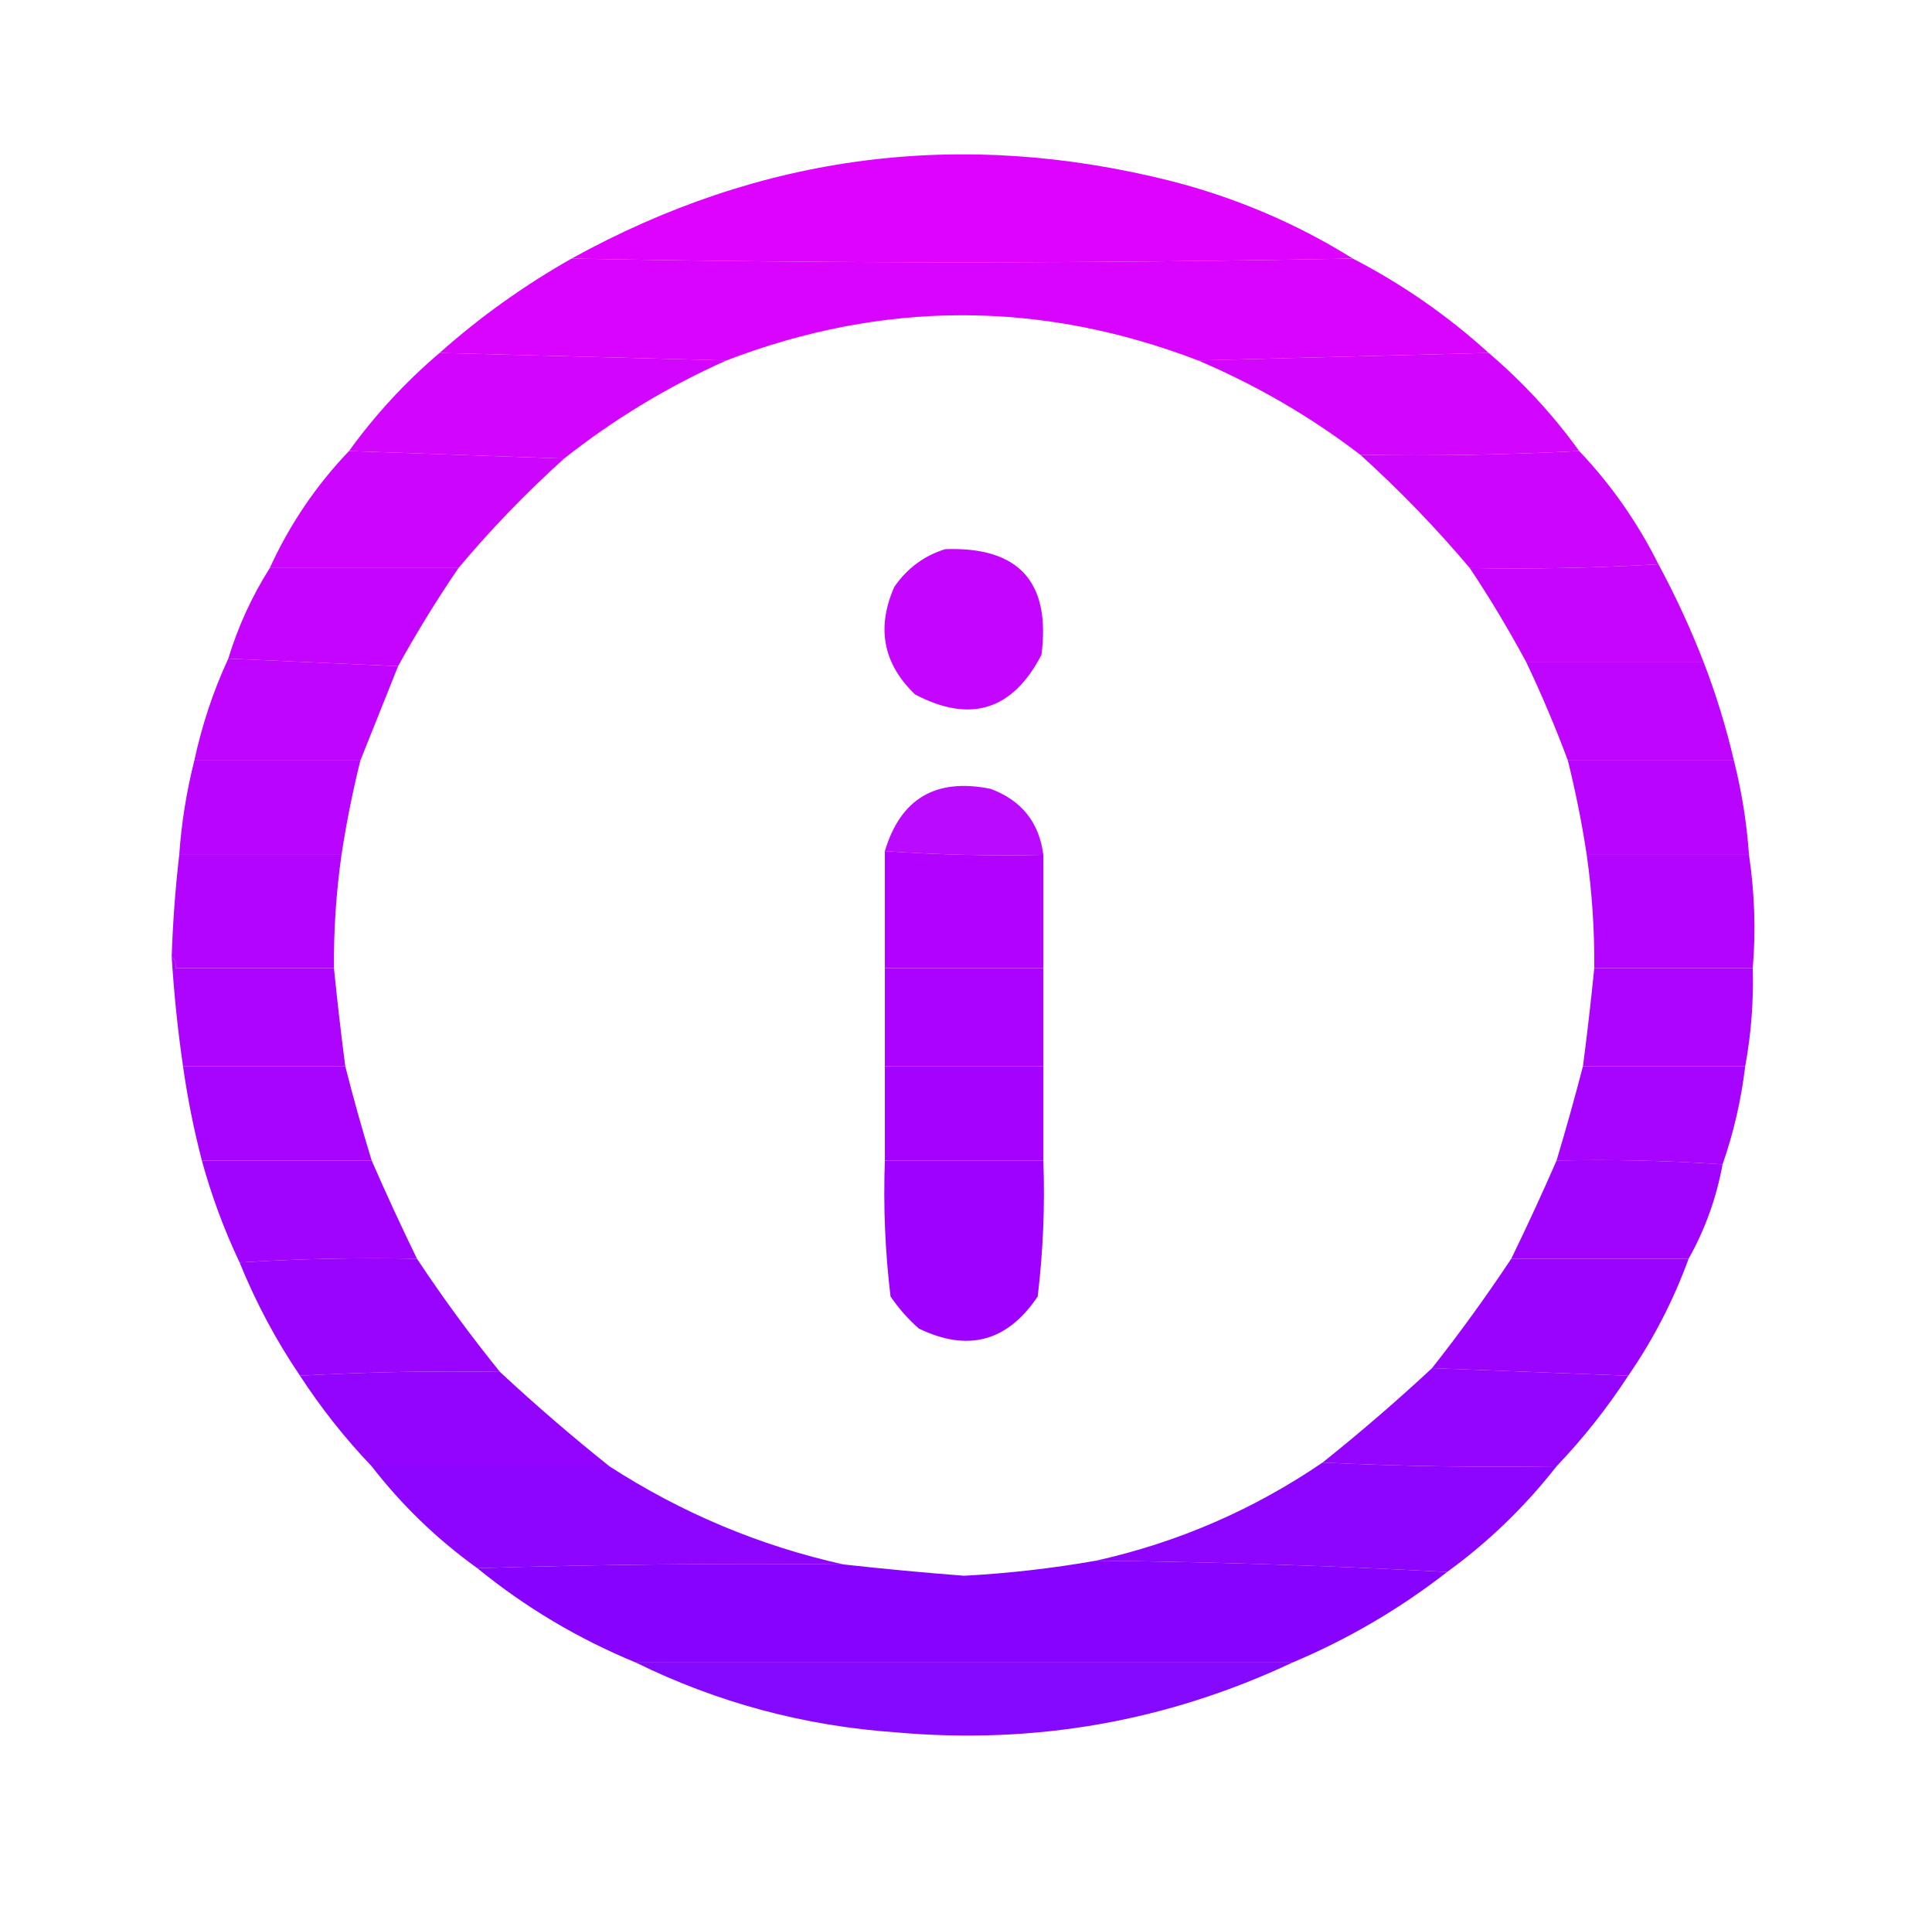 <?xml version="1.0" encoding="UTF-8"?>
<!DOCTYPE svg PUBLIC "-//W3C//DTD SVG 1.1//EN" "http://www.w3.org/Graphics/SVG/1.1/DTD/svg11.dtd">
<svg xmlns="http://www.w3.org/2000/svg" version="1.1" width="512px" height="506px" style="shape-rendering:geometricPrecision; text-rendering:geometricPrecision; image-rendering:optimizeQuality; fill-rule:evenodd; clip-rule:evenodd" xmlns:xlink="http://www.w3.org/1999/xlink">
<g><path style="opacity:0.986" fill="#dd00ff" d="M 358.5,68.5 C 289.5,69.833 220.5,69.833 151.5,68.5C 201.72,40.764 254.72,33.931 310.5,48C 327.653,52.417 343.653,59.251 358.5,68.5 Z"/></g>
<g><path style="opacity:0.984" fill="#d700ff" d="M 151.5,68.5 C 220.5,69.833 289.5,69.833 358.5,68.5C 371.608,75.281 383.608,83.615 394.5,93.5C 368.833,94.167 343.167,94.833 317.5,95.5C 275.848,79.532 234.181,79.532 192.5,95.5C 167.167,94.833 141.833,94.167 116.5,93.5C 127.248,83.952 138.915,75.619 151.5,68.5 Z"/></g>
<g><path style="opacity:0.979" fill="#d100ff" d="M 116.5,93.5 C 141.833,94.167 167.167,94.833 192.5,95.5C 177.072,102.38 162.738,111.046 149.5,121.5C 130.5,120.833 111.5,120.167 92.5,119.5C 99.402,109.927 107.402,101.26 116.5,93.5 Z"/></g>
<g><path style="opacity:0.978" fill="#d100ff" d="M 394.5,93.5 C 403.598,101.26 411.598,109.927 418.5,119.5C 399.341,120.497 380.007,120.83 360.5,120.5C 347.282,110.386 332.948,102.053 317.5,95.5C 343.167,94.833 368.833,94.167 394.5,93.5 Z"/></g>
<g><path style="opacity:0.977" fill="#cb00ff" d="M 92.5,119.5 C 111.5,120.167 130.5,120.833 149.5,121.5C 139.467,130.533 130.133,140.199 121.5,150.5C 104.833,150.5 88.167,150.5 71.5,150.5C 76.771,138.947 83.771,128.614 92.5,119.5 Z"/></g>
<g><path style="opacity:0.98" fill="#cb00ff" d="M 418.5,119.5 C 426.965,128.413 433.965,138.413 439.5,149.5C 422.911,150.485 406.244,150.818 389.5,150.5C 380.533,139.866 370.866,129.866 360.5,120.5C 380.007,120.83 399.341,120.497 418.5,119.5 Z"/></g>
<g><path style="opacity:0.979" fill="#c300ff" d="M 250.5,145.5 C 269.986,144.82 278.486,154.153 276,173.5C 268.351,188.204 257.184,191.704 242.5,184C 234.046,175.866 232.212,166.366 237,155.5C 240.416,150.558 244.916,147.224 250.5,145.5 Z"/></g>
<g><path style="opacity:0.98" fill="#c400ff" d="M 439.5,149.5 C 444.047,157.927 448.047,166.594 451.5,175.5C 435.833,175.5 420.167,175.5 404.5,175.5C 399.871,166.887 394.871,158.554 389.5,150.5C 406.244,150.818 422.911,150.485 439.5,149.5 Z"/></g>
<g><path style="opacity:0.982" fill="#c400ff" d="M 71.5,150.5 C 88.167,150.5 104.833,150.5 121.5,150.5C 115.762,158.907 110.429,167.574 105.5,176.5C 90.5,175.833 75.5,175.167 60.5,174.5C 63.103,165.964 66.769,157.964 71.5,150.5 Z"/></g>
<g><path style="opacity:0.981" fill="#be00ff" d="M 60.5,174.5 C 75.5,175.167 90.5,175.833 105.5,176.5C 102.146,184.909 98.813,193.242 95.5,201.5C 80.833,201.5 66.167,201.5 51.5,201.5C 53.529,192.079 56.529,183.079 60.5,174.5 Z"/></g>
<g><path style="opacity:0.981" fill="#be00ff" d="M 404.5,175.5 C 420.167,175.5 435.833,175.5 451.5,175.5C 454.767,183.969 457.434,192.636 459.5,201.5C 444.833,201.5 430.167,201.5 415.5,201.5C 412.241,192.742 408.574,184.075 404.5,175.5 Z"/></g>
<g><path style="opacity:0.982" fill="#b800ff" d="M 51.5,201.5 C 66.167,201.5 80.833,201.5 95.5,201.5C 93.451,209.747 91.784,218.08 90.5,226.5C 76.167,226.5 61.833,226.5 47.5,226.5C 48.09,218.036 49.423,209.703 51.5,201.5 Z"/></g>
<g><path style="opacity:0.981" fill="#b800ff" d="M 415.5,201.5 C 430.167,201.5 444.833,201.5 459.5,201.5C 461.577,209.703 462.91,218.036 463.5,226.5C 449.167,226.5 434.833,226.5 420.5,226.5C 419.216,218.08 417.549,209.747 415.5,201.5 Z"/></g>
<g><path style="opacity:0.96" fill="#b700ff" d="M 276.5,226.5 C 262.421,226.815 248.421,226.482 234.5,225.5C 238.672,211.571 248.006,206.071 262.5,209C 270.723,212.05 275.389,217.883 276.5,226.5 Z"/></g>
<g><path style="opacity:0.995" fill="#b200ff" d="M 234.5,225.5 C 248.421,226.482 262.421,226.815 276.5,226.5C 276.5,236.5 276.5,246.5 276.5,256.5C 262.5,256.5 248.5,256.5 234.5,256.5C 234.5,246.167 234.5,235.833 234.5,225.5 Z"/></g>
<g><path style="opacity:0.982" fill="#b200ff" d="M 47.5,226.5 C 61.833,226.5 76.167,226.5 90.5,226.5C 89.087,236.437 88.421,246.437 88.5,256.5C 74.5,256.5 60.5,256.5 46.5,256.5C 46.737,255.209 46.404,254.209 45.5,253.5C 45.796,244.42 46.463,235.42 47.5,226.5 Z"/></g>
<g><path style="opacity:0.983" fill="#b200ff" d="M 420.5,226.5 C 434.833,226.5 449.167,226.5 463.5,226.5C 465.001,236.613 465.335,246.613 464.5,256.5C 450.5,256.5 436.5,256.5 422.5,256.5C 422.579,246.437 421.913,236.437 420.5,226.5 Z"/></g>
<g><path style="opacity:0.982" fill="#ab00ff" d="M 45.5,253.5 C 46.404,254.209 46.737,255.209 46.5,256.5C 60.5,256.5 74.5,256.5 88.5,256.5C 89.368,265.181 90.368,273.847 91.5,282.5C 77.167,282.5 62.833,282.5 48.5,282.5C 47.103,272.889 46.103,263.222 45.5,253.5 Z"/></g>
<g><path style="opacity:0.996" fill="#ab00ff" d="M 234.5,256.5 C 248.5,256.5 262.5,256.5 276.5,256.5C 276.5,265.167 276.5,273.833 276.5,282.5C 262.5,282.5 248.5,282.5 234.5,282.5C 234.5,273.833 234.5,265.167 234.5,256.5 Z"/></g>
<g><path style="opacity:0.983" fill="#ab00ff" d="M 422.5,256.5 C 436.5,256.5 450.5,256.5 464.5,256.5C 464.744,265.261 464.078,273.927 462.5,282.5C 448.167,282.5 433.833,282.5 419.5,282.5C 420.632,273.847 421.632,265.181 422.5,256.5 Z"/></g>
<g><path style="opacity:0.984" fill="#a500ff" d="M 48.5,282.5 C 62.833,282.5 77.167,282.5 91.5,282.5C 93.623,290.871 95.956,299.204 98.5,307.5C 83.5,307.5 68.5,307.5 53.5,307.5C 51.359,299.268 49.692,290.934 48.5,282.5 Z"/></g>
<g><path style="opacity:0.996" fill="#a500ff" d="M 234.5,282.5 C 248.5,282.5 262.5,282.5 276.5,282.5C 276.5,290.833 276.5,299.167 276.5,307.5C 262.5,307.5 248.5,307.5 234.5,307.5C 234.5,299.167 234.5,290.833 234.5,282.5 Z"/></g>
<g><path style="opacity:0.983" fill="#a500ff" d="M 419.5,282.5 C 433.833,282.5 448.167,282.5 462.5,282.5C 461.416,291.495 459.416,300.162 456.5,308.5C 442.01,307.504 427.343,307.171 412.5,307.5C 414.993,299.195 417.326,290.862 419.5,282.5 Z"/></g>
<g><path style="opacity:0.983" fill="#9f00ff" d="M 53.5,307.5 C 68.5,307.5 83.5,307.5 98.5,307.5C 102.297,316.208 106.297,324.875 110.5,333.5C 94.756,333.183 79.089,333.516 63.5,334.5C 59.377,325.797 56.043,316.797 53.5,307.5 Z"/></g>
<g><path style="opacity:0.996" fill="#9e00ff" d="M 234.5,307.5 C 248.5,307.5 262.5,307.5 276.5,307.5C 276.938,319.576 276.438,331.576 275,343.5C 266.991,355.461 256.491,358.294 243.5,352C 240.628,349.463 238.128,346.63 236,343.5C 234.562,331.576 234.062,319.576 234.5,307.5 Z"/></g>
<g><path style="opacity:0.983" fill="#9f00ff" d="M 412.5,307.5 C 427.343,307.171 442.01,307.504 456.5,308.5C 454.864,317.413 451.864,325.746 447.5,333.5C 431.833,333.5 416.167,333.5 400.5,333.5C 404.703,324.875 408.703,316.208 412.5,307.5 Z"/></g>
<g><path style="opacity:0.982" fill="#9800ff" d="M 110.5,333.5 C 117.333,343.817 124.666,353.817 132.5,363.5C 114.757,363.181 97.09,363.514 79.5,364.5C 73.134,355.103 67.8,345.103 63.5,334.5C 79.089,333.516 94.756,333.183 110.5,333.5 Z"/></g>
<g><path style="opacity:0.983" fill="#9800ff" d="M 400.5,333.5 C 416.167,333.5 431.833,333.5 447.5,333.5C 443.471,344.56 438.138,354.893 431.5,364.5C 414.069,363.846 396.735,363.18 379.5,362.5C 386.919,353.089 393.919,343.423 400.5,333.5 Z"/></g>
<g><path style="opacity:0.978" fill="#9200ff" d="M 379.5,362.5 C 396.735,363.18 414.069,363.846 431.5,364.5C 425.898,373.1 419.564,381.1 412.5,388.5C 391.66,388.831 370.993,388.497 350.5,387.5C 360.436,379.57 370.103,371.236 379.5,362.5 Z"/></g>
<g><path style="opacity:0.981" fill="#9200ff" d="M 132.5,363.5 C 141.897,372.236 151.564,380.57 161.5,388.5C 140.5,388.5 119.5,388.5 98.5,388.5C 91.436,381.1 85.102,373.1 79.5,364.5C 97.09,363.514 114.757,363.181 132.5,363.5 Z"/></g>
<g><path style="opacity:0.98" fill="#8c00ff" d="M 350.5,387.5 C 370.993,388.497 391.66,388.831 412.5,388.5C 404.128,399.206 394.461,408.539 383.5,416.5C 352.68,414.835 321.68,413.835 290.5,413.5C 312.189,408.654 332.189,399.987 350.5,387.5 Z"/></g>
<g><path style="opacity:0.978" fill="#8c00ff" d="M 98.5,388.5 C 119.5,388.5 140.5,388.5 161.5,388.5C 180.646,400.88 201.313,409.546 223.5,414.5C 190.996,414.168 158.662,414.502 126.5,415.5C 115.872,407.873 106.539,398.873 98.5,388.5 Z"/></g>
<g><path style="opacity:0.99" fill="#8600ff" d="M 290.5,413.5 C 321.68,413.835 352.68,414.835 383.5,416.5C 370.923,426.291 357.257,434.291 342.5,440.5C 284.5,440.5 226.5,440.5 168.5,440.5C 153.202,434.191 139.202,425.858 126.5,415.5C 158.662,414.502 190.996,414.168 223.5,414.5C 234.146,415.677 244.812,416.677 255.5,417.5C 267.258,416.872 278.925,415.539 290.5,413.5 Z"/></g>
<g><path style="opacity:0.966" fill="#8100ff" d="M 168.5,440.5 C 226.5,440.5 284.5,440.5 342.5,440.5C 309.319,456.099 274.319,462.266 237.5,459C 213.168,457.309 190.168,451.142 168.5,440.5 Z"/></g>
</svg>
